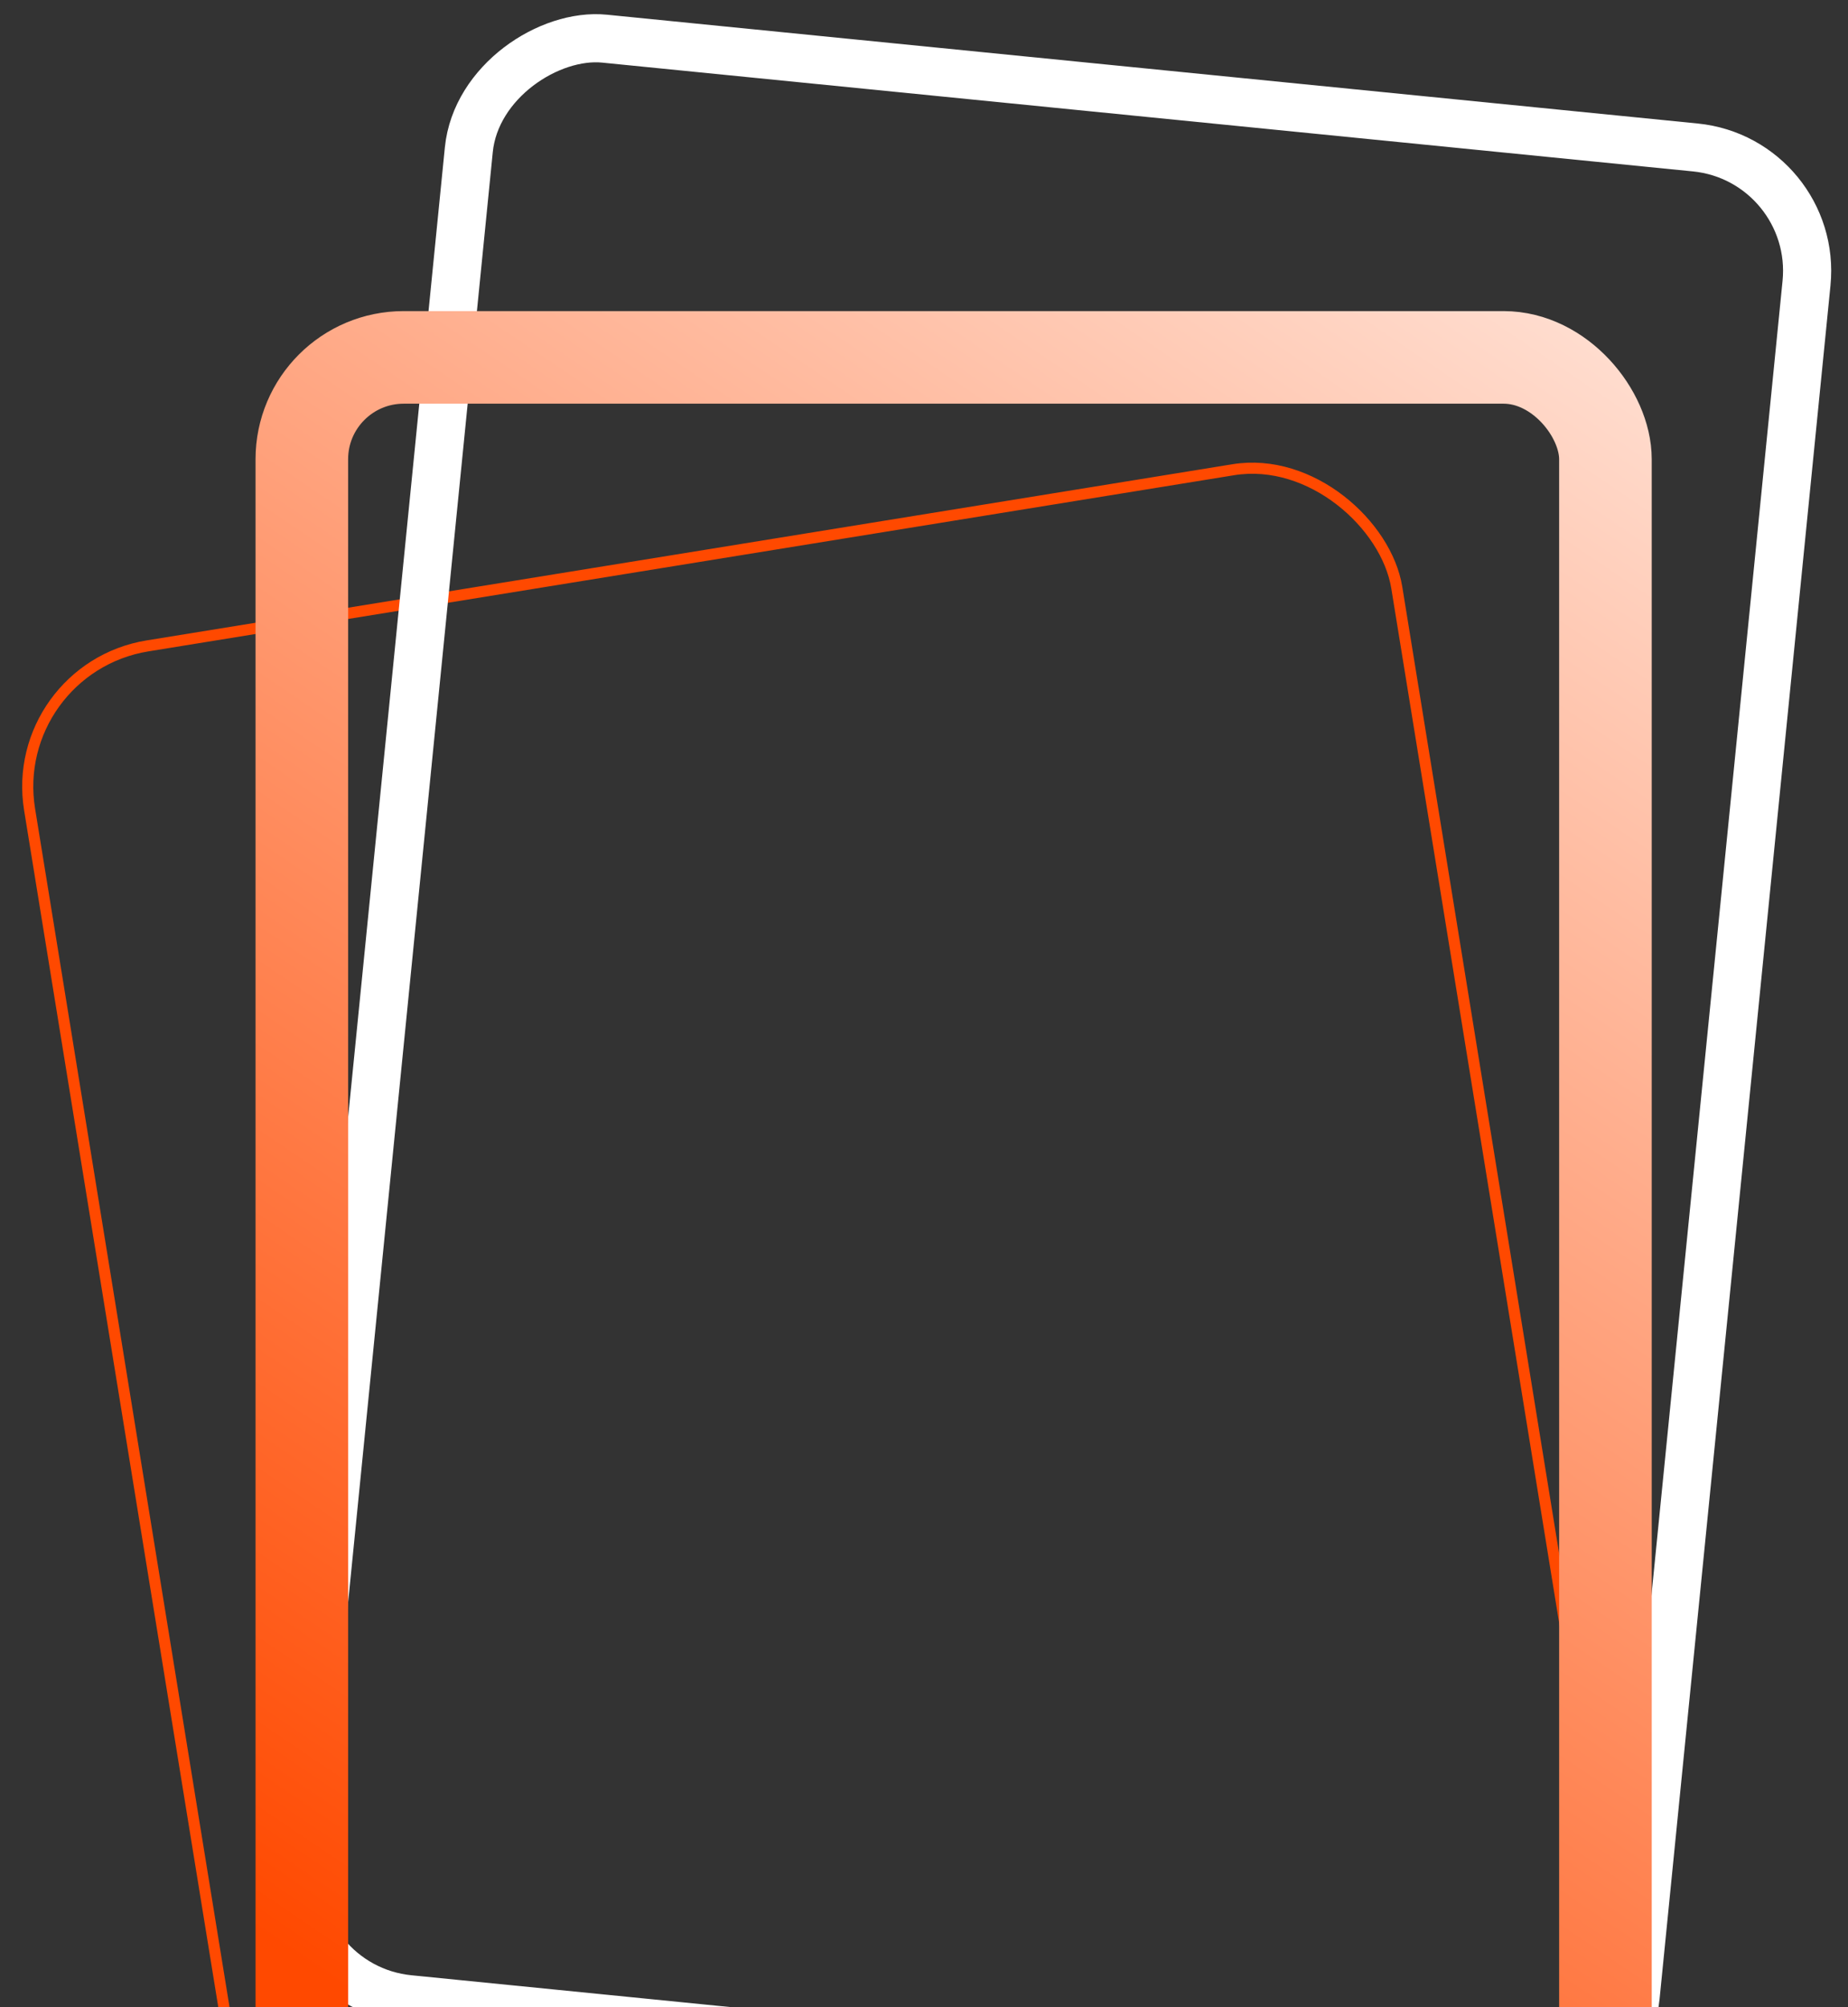 <svg width="499" height="542" fill="none" xmlns="http://www.w3.org/2000/svg"><rect width="100%" height="100%" fill="#333333" stroke="none"/><rect x="1.825" y="180.566" width="374" height="638" rx="38.5" transform="rotate(-9.216 1.825 180.566)" stroke="#FF4900" stroke-width="3"/><rect x="77.113" y="536.487" width="532" height="363" rx="33.5" transform="rotate(-84.304 77.113 536.487)" stroke="#fff" stroke-width="13"/><path d="M81 106h355v473H81z"/><rect x="81.5" y="96.5" width="352" height="616" rx="27.5" stroke="url(#paint0_linear)" stroke-width="25"/><defs><linearGradient id="paint0_linear" x1="503.611" y1="-16.617" x2="117.839" y2="554.449" gradientUnits="userSpaceOnUse"><stop stop-color="#fff"/><stop offset="1" stop-color="#FF4900"/></linearGradient></defs></svg>